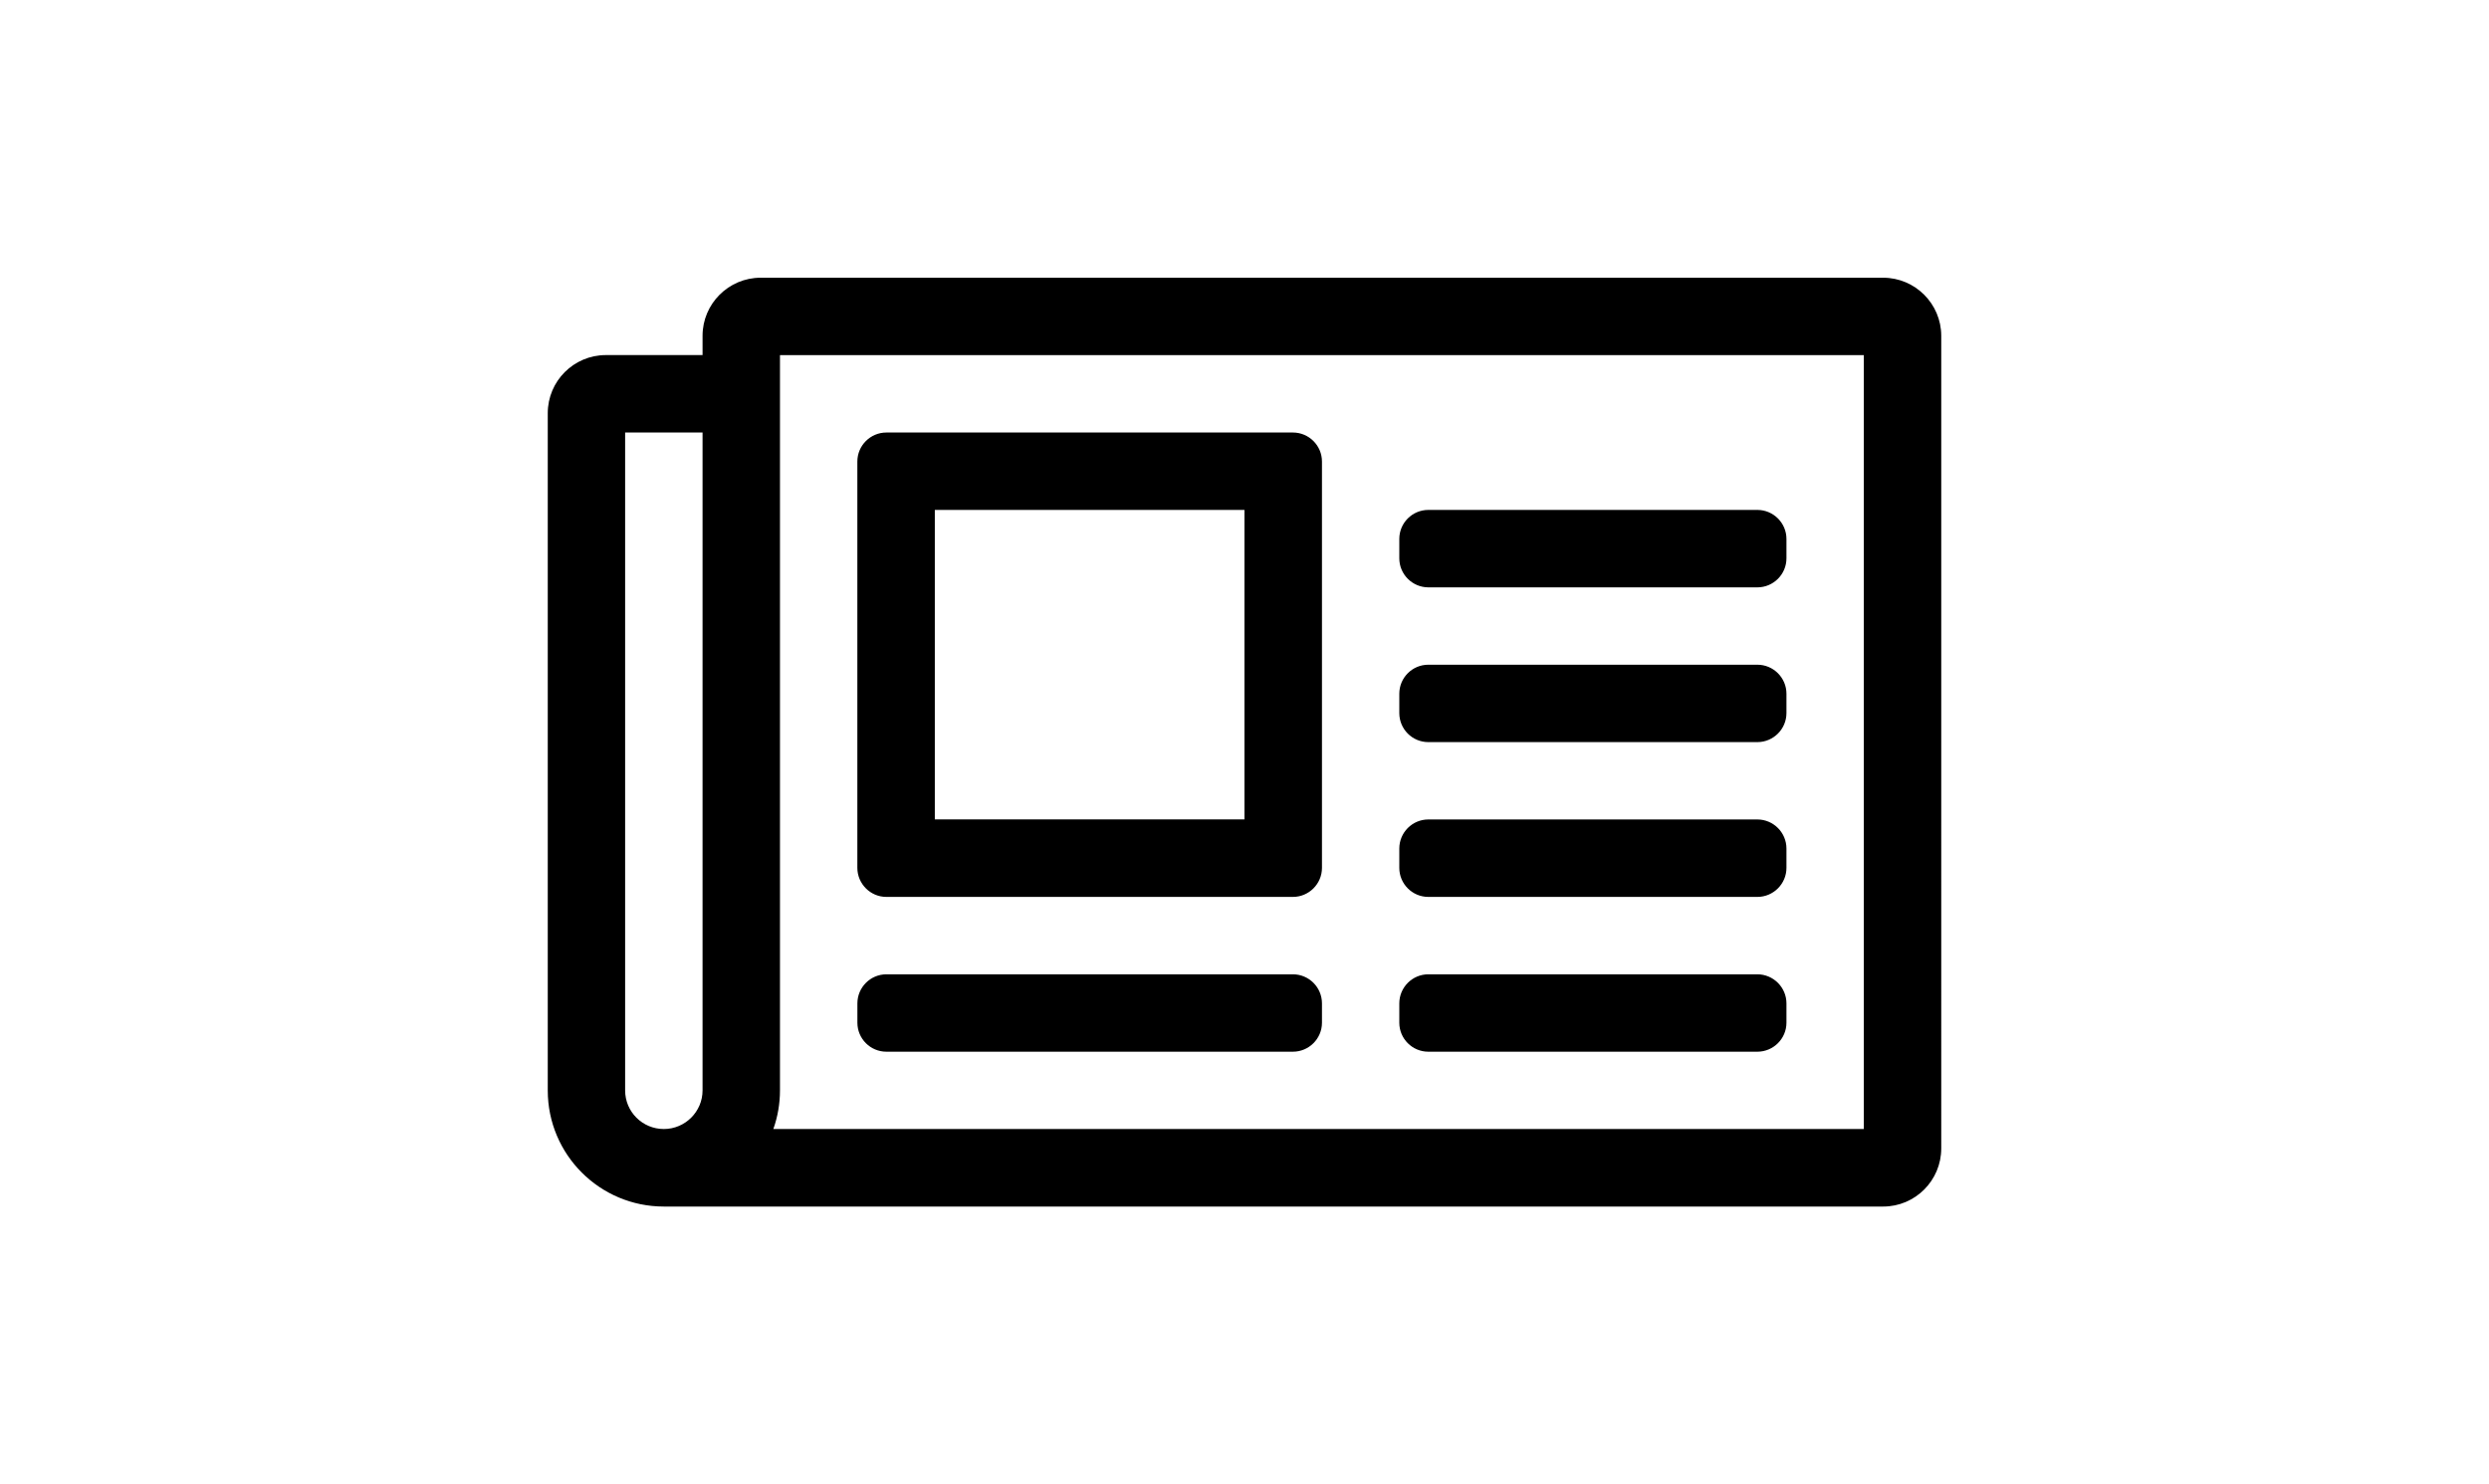 <svg width="57px" height="34px" viewBox="0 0 57 34" aria-hidden="true" focusable="false" role="img" xmlns="http://www.w3.org/2000/svg">
	<path fill="currentColor"  d="M43.126,6.362H17.419c-0.733,0-1.33,0.597-1.33,1.329v0.443h-2.216c-0.734,0.001-1.329,0.596-1.329,1.331v15.514
		c0,1.469,1.19,2.66,2.659,2.66h27.924c0.733,0,1.329-0.597,1.329-1.332V7.691C44.455,6.959,43.858,6.362,43.126,6.362z
		M14.316,24.979V9.908h1.773v15.07c0,0.487-0.398,0.885-0.887,0.885C14.714,25.863,14.316,25.469,14.316,24.979z M42.683,25.863
		H17.71c0.101-0.283,0.152-0.584,0.152-0.885V8.135h24.821V25.863L42.683,25.863z M20.299,20.546h9.309
		c0.367,0,0.666-0.299,0.666-0.665v-9.308c0-0.367-0.299-0.665-0.666-0.665h-9.309c-0.366,0-0.665,0.298-0.665,0.665v9.308
		C19.635,20.247,19.933,20.546,20.299,20.546z M21.408,11.681h7.091v7.09h-7.091V11.681z M19.635,23.428v-0.443
		c0-0.366,0.298-0.666,0.665-0.666h9.308c0.369,0,0.666,0.3,0.666,0.666v0.443c0,0.366-0.299,0.664-0.666,0.664h-9.309
		C19.933,24.092,19.635,23.794,19.635,23.428z M32.045,23.428v-0.443c0-0.366,0.298-0.666,0.665-0.666h7.535
		c0.366,0,0.666,0.3,0.666,0.666v0.443c0,0.366-0.3,0.664-0.666,0.664H32.71C32.343,24.092,32.045,23.794,32.045,23.428z
		M32.045,19.881v-0.443c0-0.367,0.298-0.666,0.665-0.666h7.535c0.366,0,0.666,0.299,0.666,0.666v0.443
		c0,0.366-0.3,0.665-0.666,0.665H32.71C32.343,20.546,32.045,20.247,32.045,19.881z M32.045,12.789v-0.443
		c0-0.367,0.298-0.665,0.665-0.665h7.535c0.366,0,0.666,0.298,0.666,0.665v0.443c0,0.368-0.3,0.666-0.666,0.666H32.71
		C32.343,13.454,32.045,13.156,32.045,12.789z M32.045,16.334v-0.442c0-0.367,0.298-0.665,0.665-0.665h7.535
		c0.366,0,0.666,0.298,0.666,0.665v0.442c0,0.368-0.3,0.666-0.666,0.666H32.71C32.343,17,32.045,16.703,32.045,16.334z"/>
</svg>